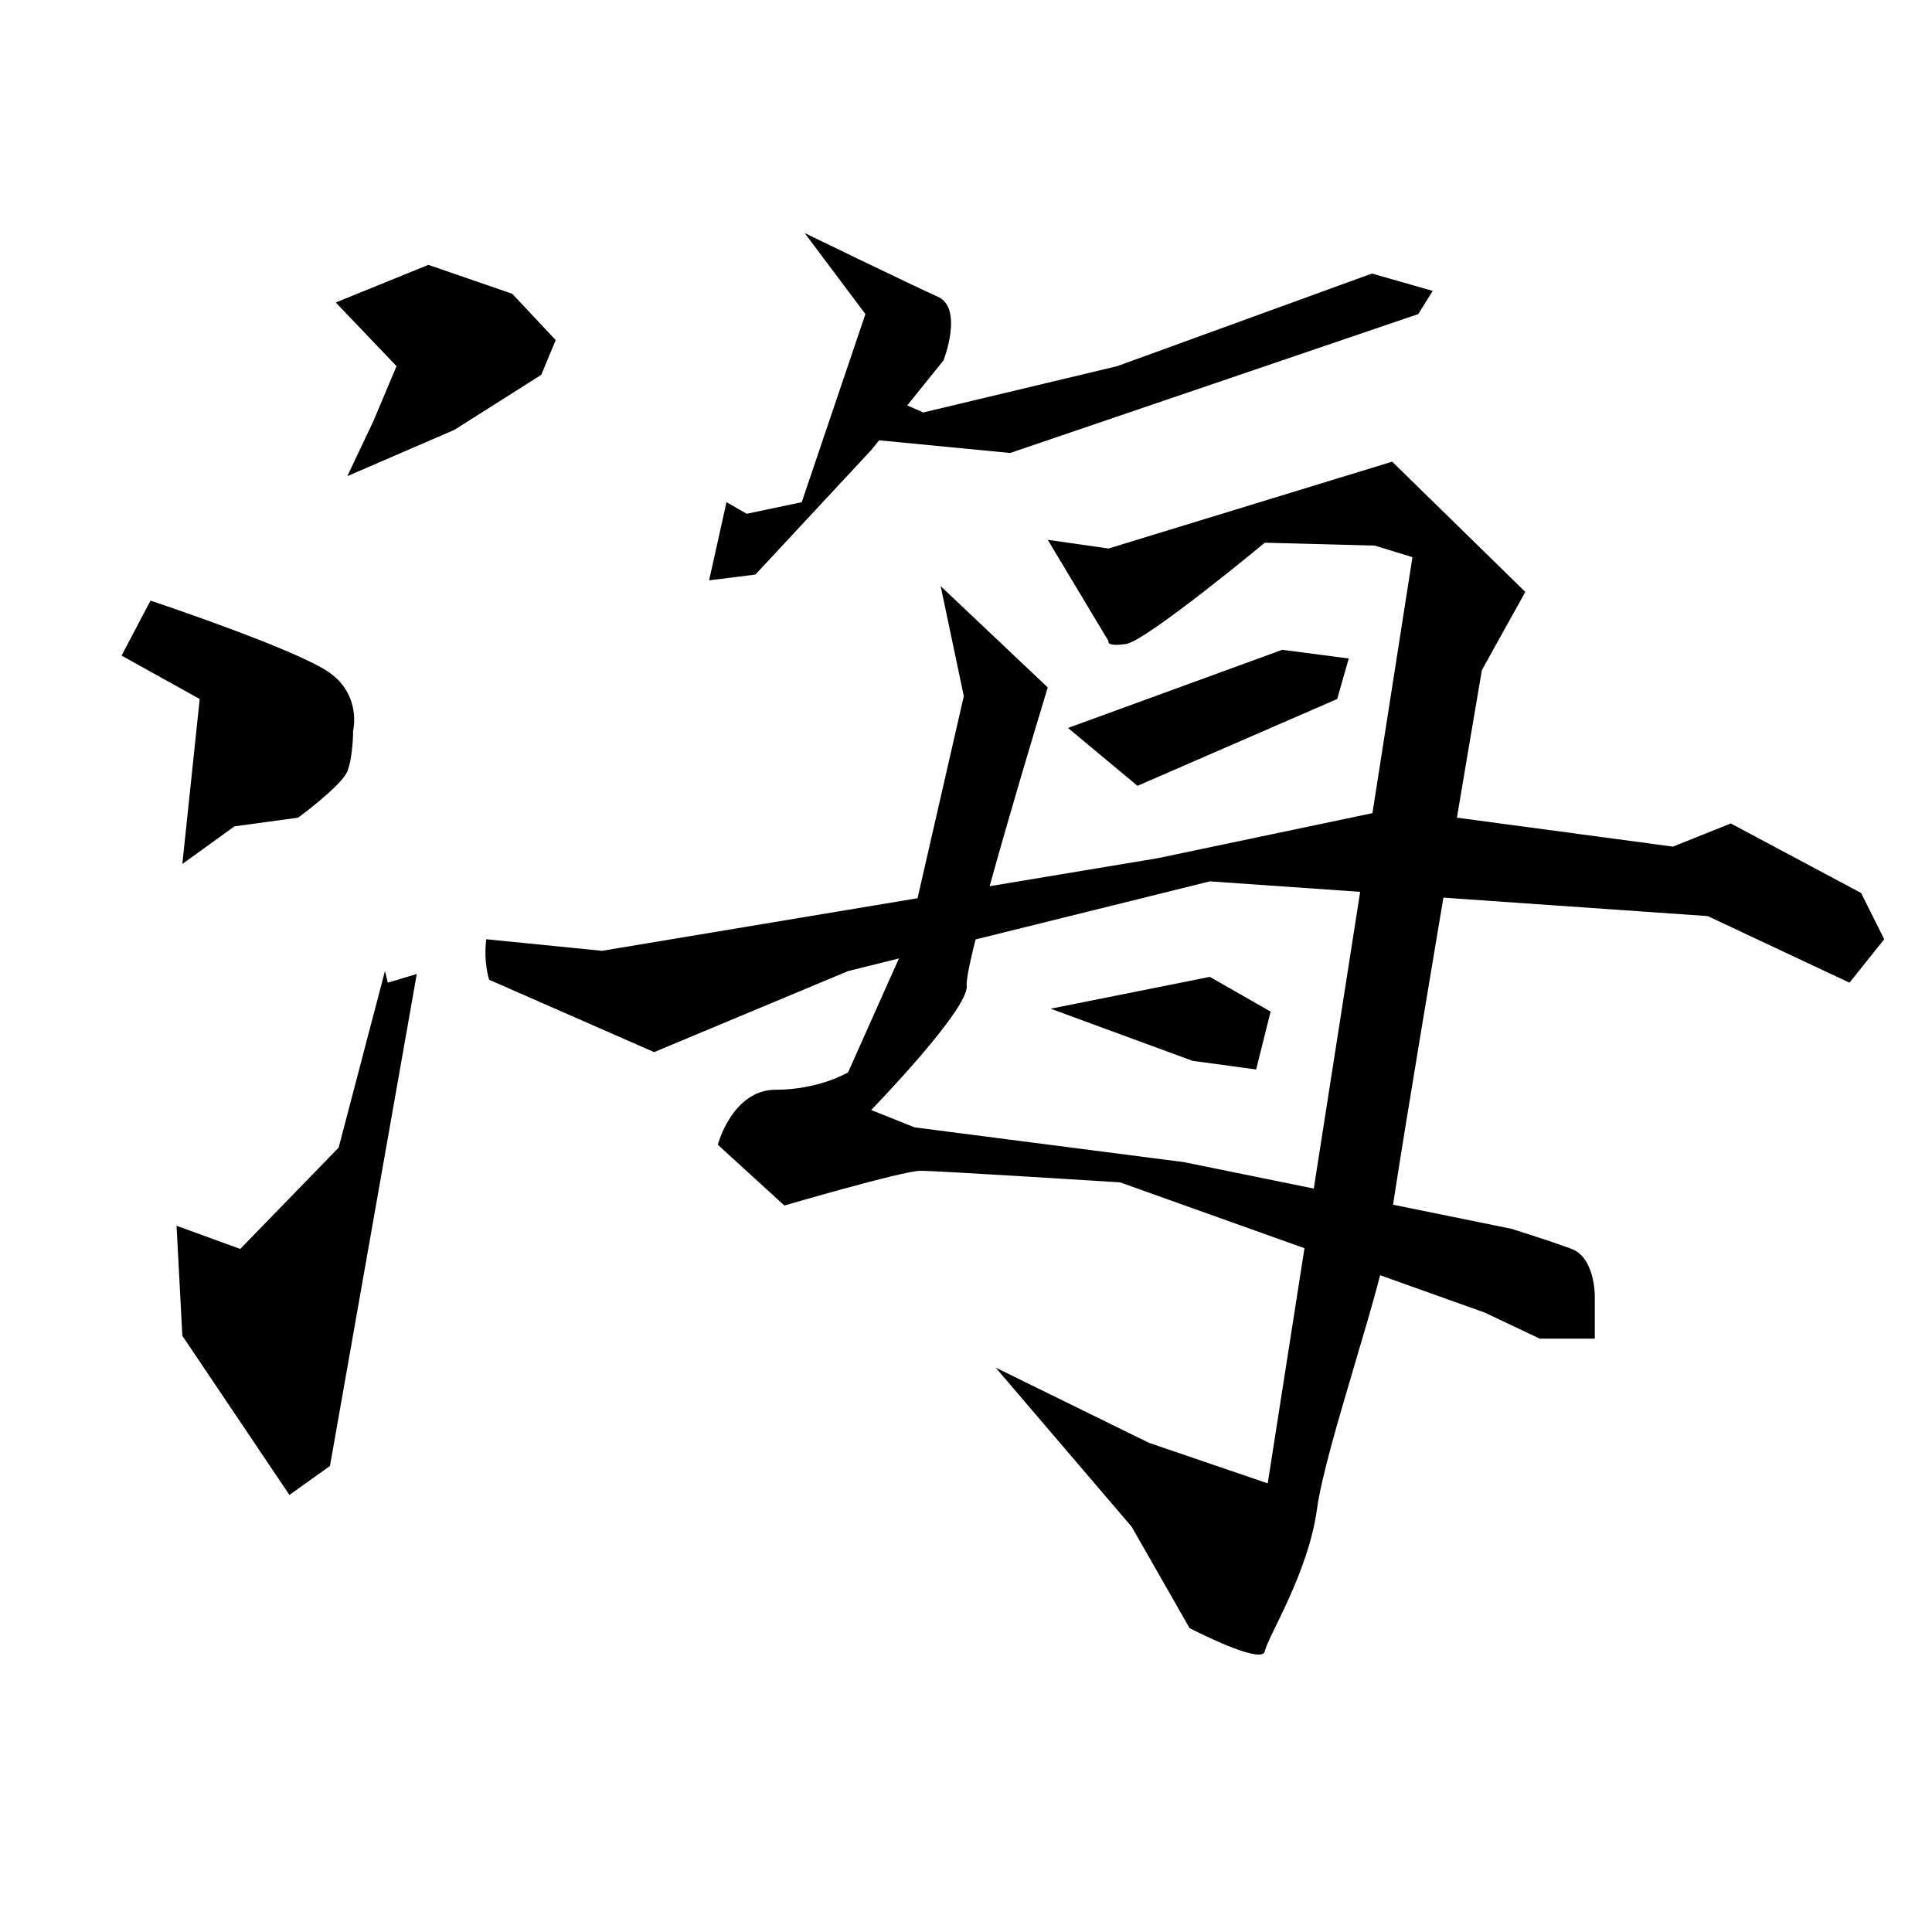 <?xml version="1.0" encoding="UTF-8" standalone="no"?>
<!-- Created with Inkscape (http://www.inkscape.org/) -->

<svg
 xmlns:dc="http://purl.org/dc/elements/1.1/"
 xmlns:cc="http://creativecommons.org/ns#"
 xmlns:rdf="http://www.w3.org/1999/02/22-rdf-syntax-ns#"
 xmlns:svg="http://www.w3.org/2000/svg"
 xmlns="http://www.w3.org/2000/svg"
 xmlns:sodipodi="http://sodipodi.sourceforge.net/DTD/sodipodi-0.dtd"
 xmlns:inkscape="http://www.inkscape.org/namespaces/inkscape"
 version="1.1"
 id="svg9214"
 width="512"
 height="512"
 viewBox="0 0 512 512"
 sodipodi:docname="00014.svg"
 inkscape:version="0.92.4 (5da689c313, 2019-01-14)">
<defs
 id="defs9218" />
<sodipodi:namedview
 pagecolor="#ffffff"
 bordercolor="#666666"
 borderopacity="1"
 objecttolerance="10"
 gridtolerance="10"
 guidetolerance="10"
 inkscape:pageopacity="0"
 inkscape:pageshadow="2"
 inkscape:window-width="1920"
 inkscape:window-height="1017"
 id="namedview9216"
 showgrid="false"
 inkscape:zoom="1.3037281"
 inkscape:cx="303.3409"
 inkscape:cy="211.84635"
 inkscape:window-x="-8"
 inkscape:window-y="-8"
 inkscape:window-maximized="1"
 inkscape:current-layer="svg9214" />
<path
 style="fill:#000000;stroke:none;stroke-width:1px;stroke-linecap:butt;stroke-linejoin:miter;stroke-opacity:1;fill-opacity:1"
 d="M 88.976,80.161 105.083,97.036 98.947,111.61 92.044,126.183 120.424,113.911 143.435,99.337 147.27,90.133 135.764,77.86 113.521,70.19 Z"
 id="path9767"
 inkscape:connector-curvature="0" />
<path
 style="fill:#000000;stroke:none;stroke-width:1px;stroke-linecap:butt;stroke-linejoin:miter;stroke-opacity:1;fill-opacity:1"
 d="M 39.886,159.166 32.215,173.739 52.925,185.245 48.323,228.966 62.13,218.994 79.004,216.693 C 79.004,216.693 90.51,208.256 92.044,204.421 93.578,200.585 93.578,193.682 93.578,193.682 93.578,193.682 95.879,184.478 87.442,178.341 79.004,172.205 39.886,159.166 39.886,159.166 Z"
 id="path9769"
 inkscape:connector-curvature="0" />
<path
 style="fill:#000000;stroke:none;stroke-width:1px;stroke-linecap:butt;stroke-linejoin:miter;stroke-opacity:1;fill-opacity:1"
 d="M 102.015,257.346 89.743,304.135 63.664,330.981 46.789,324.844 48.323,353.992 76.703,396.178 87.442,388.508 110.452,258.113 102.782,260.414 Z"
 id="path9771"
 inkscape:connector-curvature="0" />
<path
 style="fill:#000000;stroke:none;stroke-width:1px;stroke-linecap:butt;stroke-linejoin:miter;stroke-opacity:1;fill-opacity:1"
 d="M 213.235,61.753 229.342,83.23 212.468,133.087 197.894,136.155 192.525,133.087 187.923,153.796 200.195,152.262 230.876,119.28 250.052,95.502 C 250.052,95.502 255.421,81.696 248.518,78.627 241.615,75.559 213.235,61.753 213.235,61.753 Z"
 id="path9773"
 inkscape:connector-curvature="0" />
<path
 style="fill:#000000;stroke:none;stroke-width:1px;stroke-linecap:butt;stroke-linejoin:miter;stroke-opacity:1;fill-opacity:1"
 d="M 225.507,100.871 244.683,109.309 296.074,97.036 363.573,72.491 379.68,77.093 375.845,83.23 267.694,120.047 220.138,115.445 Z"
 id="path9775"
 inkscape:connector-curvature="0" />
<path
 style="fill:#000000;stroke:none;stroke-width:1px;stroke-linecap:butt;stroke-linejoin:miter;stroke-opacity:1;fill-opacity:1"
 d="M 249.285,155.331 255.421,184.478 240.848,248.141 224.74,284.192 C 224.74,284.192 217.07,288.794 205.564,288.794 194.059,288.794 190.224,303.368 190.224,303.368 L 207.865,319.475 C 207.865,319.475 239.314,310.271 243.916,310.271 248.518,310.271 296.841,313.339 296.841,313.339 L 393.487,347.855 408.061,354.759 H 422.634 V 343.253 C 422.634,343.253 422.634,333.282 416.498,330.981 410.362,328.68 400.39,325.611 400.39,325.611 L 313.716,307.97 242.382,298.765 230.876,294.163 C 230.876,294.163 256.955,267.317 256.188,261.181 255.421,255.045 277.665,182.177 277.665,182.177 Z"
 id="path9779"
 inkscape:connector-curvature="0" />
<path
 style="fill:#000000;stroke:none;stroke-width:1px;stroke-linecap:butt;stroke-linejoin:miter;stroke-opacity:1;fill-opacity:1"
 d="M 277.665,143.058 293.773,169.904 C 293.773,169.904 293.006,171.438 298.375,170.671 303.744,169.904 335.193,143.825 335.193,143.825 L 364.34,144.592 374.311,147.66 335.96,393.11 304.511,382.372 263.859,362.429 299.909,404.616 315.25,431.462 C 315.25,431.462 334.426,441.433 335.193,437.598 335.96,433.763 346.698,416.888 348.999,400.013 351.3,383.139 366.641,340.185 368.175,326.378 369.709,312.572 392.72,177.574 392.72,177.574 L 404.225,156.865 368.942,122.348 293.773,145.359 Z"
 id="path9781"
 inkscape:connector-curvature="0" />
<path
 style="fill:#000000;stroke:none;stroke-width:1px;stroke-linecap:butt;stroke-linejoin:miter;stroke-opacity:1;fill-opacity:1"
 d="M 283.034,192.915 301.443,208.256 354.368,185.245 357.436,174.506 339.795,172.205 Z"
 id="path9783"
 inkscape:connector-curvature="0" />
<path
 style="fill:#000000;stroke:none;stroke-width:1px;stroke-linecap:butt;stroke-linejoin:miter;stroke-opacity:1;fill-opacity:1"
 d="M 278.432,267.317 316.017,281.124 332.891,283.425 336.727,268.084 320.619,258.88 Z"
 id="path9785"
 inkscape:connector-curvature="0" />
<path
 style="fill:#000000;stroke:none;stroke-width:1px;stroke-linecap:butt;stroke-linejoin:miter;stroke-opacity:1;fill-opacity:1"
 d="M 128.861,248.908 C 128.094,255.045 129.628,259.647 129.628,259.647 L 173.349,278.823 224.74,257.346 320.619,233.568 452.548,242.772 490.133,260.414 499.337,248.908 493.201,236.636 458.685,218.227 443.344,224.363 368.942,214.392 306.812,227.431 159.542,251.976 Z"
 id="path9787"
 inkscape:connector-curvature="0" />
</svg>
